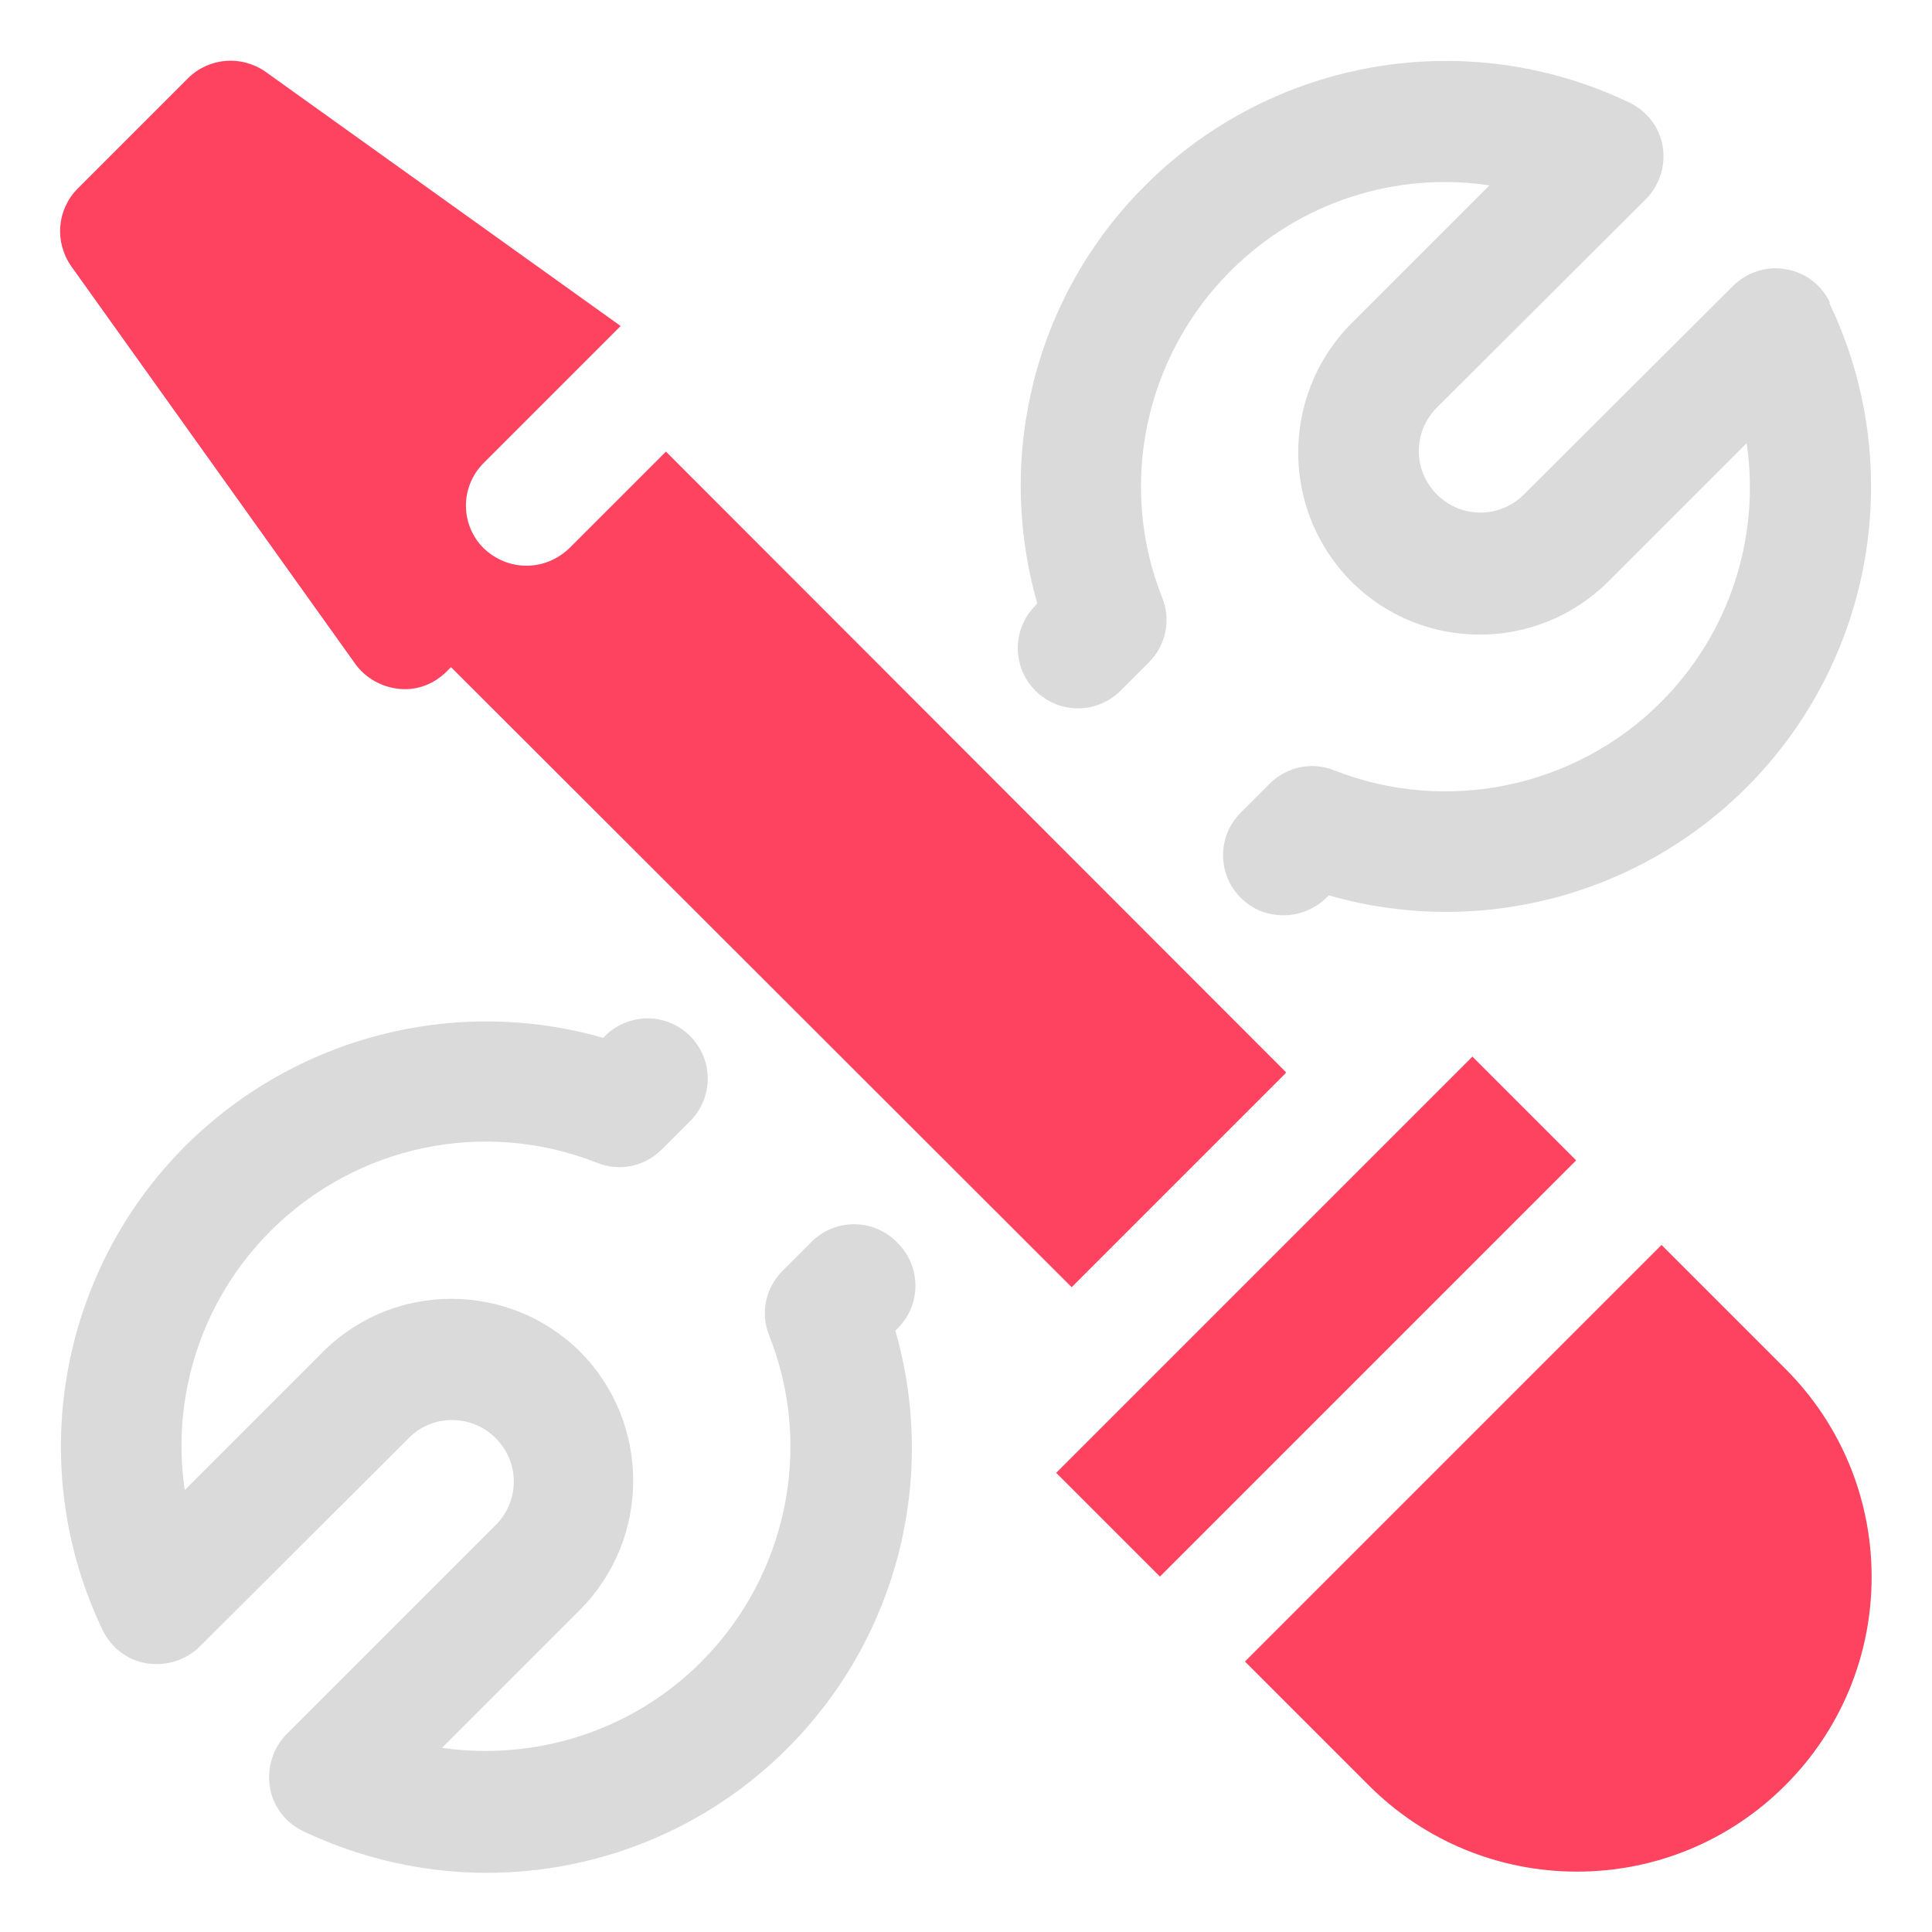 <?xml version="1.0" encoding="UTF-8"?>
<svg id="OBJECT" xmlns="http://www.w3.org/2000/svg" viewBox="0 0 32 32">
  <defs>
    <style>
      .cls-1 {
        fill: #FD4360;
      }

      .cls-1, .cls-2 {
        stroke-width: 0px;
      }

      .cls-2 {
        fill: #dadada;
      }
    </style>
  </defs>
  <g>
    <path class="cls-2" d="m14.85,20.57c-.39-.39-1.02-.39-1.41,0l-.48.48c-.28.28-.37.7-.22,1.07.74,1.86.29,3.99-1.13,5.41-1.15,1.15-2.75,1.64-4.29,1.42l2.29-2.29c1.17-1.18,1.17-3.09,0-4.27-1.18-1.17-3.09-1.17-4.26,0l-2.29,2.29c-.23-1.55.28-3.15,1.42-4.29,1.42-1.42,3.54-1.87,5.41-1.13.37.15.79.06,1.07-.22l.47-.47c.39-.39.39-1.02,0-1.41s-1.02-.39-1.41,0l-.03.03c-2.44-.7-5.09-.03-6.92,1.79-2.11,2.11-2.66,5.33-1.37,8.02.14.29.41.5.73.55.32.05.65-.05.88-.28l3.46-3.45c.39-.4,1.04-.4,1.44,0s.4,1.04,0,1.44l-3.46,3.46c-.23.23-.33.56-.28.88.05.32.26.59.55.73.97.46,2.01.69,3.04.69,1.83,0,3.63-.71,4.98-2.06,1.83-1.83,2.49-4.48,1.79-6.92l.04-.04c.39-.39.39-1.02,0-1.41Z"/>
    <path class="cls-2" d="m30.31,5.01c-.14-.29-.41-.5-.73-.55-.32-.06-.65.05-.88.28l-3.46,3.45c-.4.4-1.04.4-1.44,0s-.4-1.04,0-1.44l3.46-3.45c.23-.23.33-.56.28-.87-.05-.32-.26-.59-.55-.73-2.69-1.29-5.91-.74-8.02,1.37-1.83,1.82-2.49,4.48-1.79,6.92l-.03.04c-.39.39-.39,1.02,0,1.41.39.39,1.02.39,1.41,0l.47-.47c.28-.28.37-.7.22-1.07-.74-1.86-.29-3.99,1.13-5.41,1.15-1.15,2.74-1.65,4.29-1.42l-2.29,2.29c-1.17,1.18-1.17,3.09,0,4.27,1.18,1.18,3.09,1.17,4.26,0l2.29-2.29c.23,1.55-.28,3.15-1.42,4.29-1.42,1.42-3.55,1.86-5.41,1.13-.37-.15-.79-.06-1.07.22l-.48.48c-.39.39-.39,1.02,0,1.41.2.2.45.29.71.29s.51-.1.71-.29l.04-.04c2.44.7,5.09.04,6.92-1.79,2.11-2.11,2.66-5.33,1.37-8.02Z"/>
  </g>
  <g>
    <path class="cls-1" d="m29.57,22.67l-2.05-2.05-6.9,6.9,2.05,2.05c.92.92,2.15,1.43,3.45,1.43s2.53-.51,3.45-1.43c.92-.92,1.43-2.15,1.43-3.45s-.51-2.53-1.43-3.45Z"/>
    <rect class="cls-1" x="16.92" y="20.59" width="9.75" height="2.43" transform="translate(-9.03 21.8) rotate(-45)"/>
    <path class="cls-1" d="m21.3,17.76L11.03,7.48l.07-.07s0,0,0,0l-1.67,1.67c-.2.19-.45.29-.71.29s-.51-.1-.71-.29c-.39-.39-.39-1.02,0-1.41l2.27-2.27L4.4,1.19c-.4-.28-.94-.24-1.29.11l-1.82,1.82c-.35.35-.39.89-.11,1.29l4.7,6.58c.17.24.44.39.73.42.3.03.58-.08.79-.29l.07-.07,10.28,10.27,3.54-3.54Z"/>
  </g>
</svg>